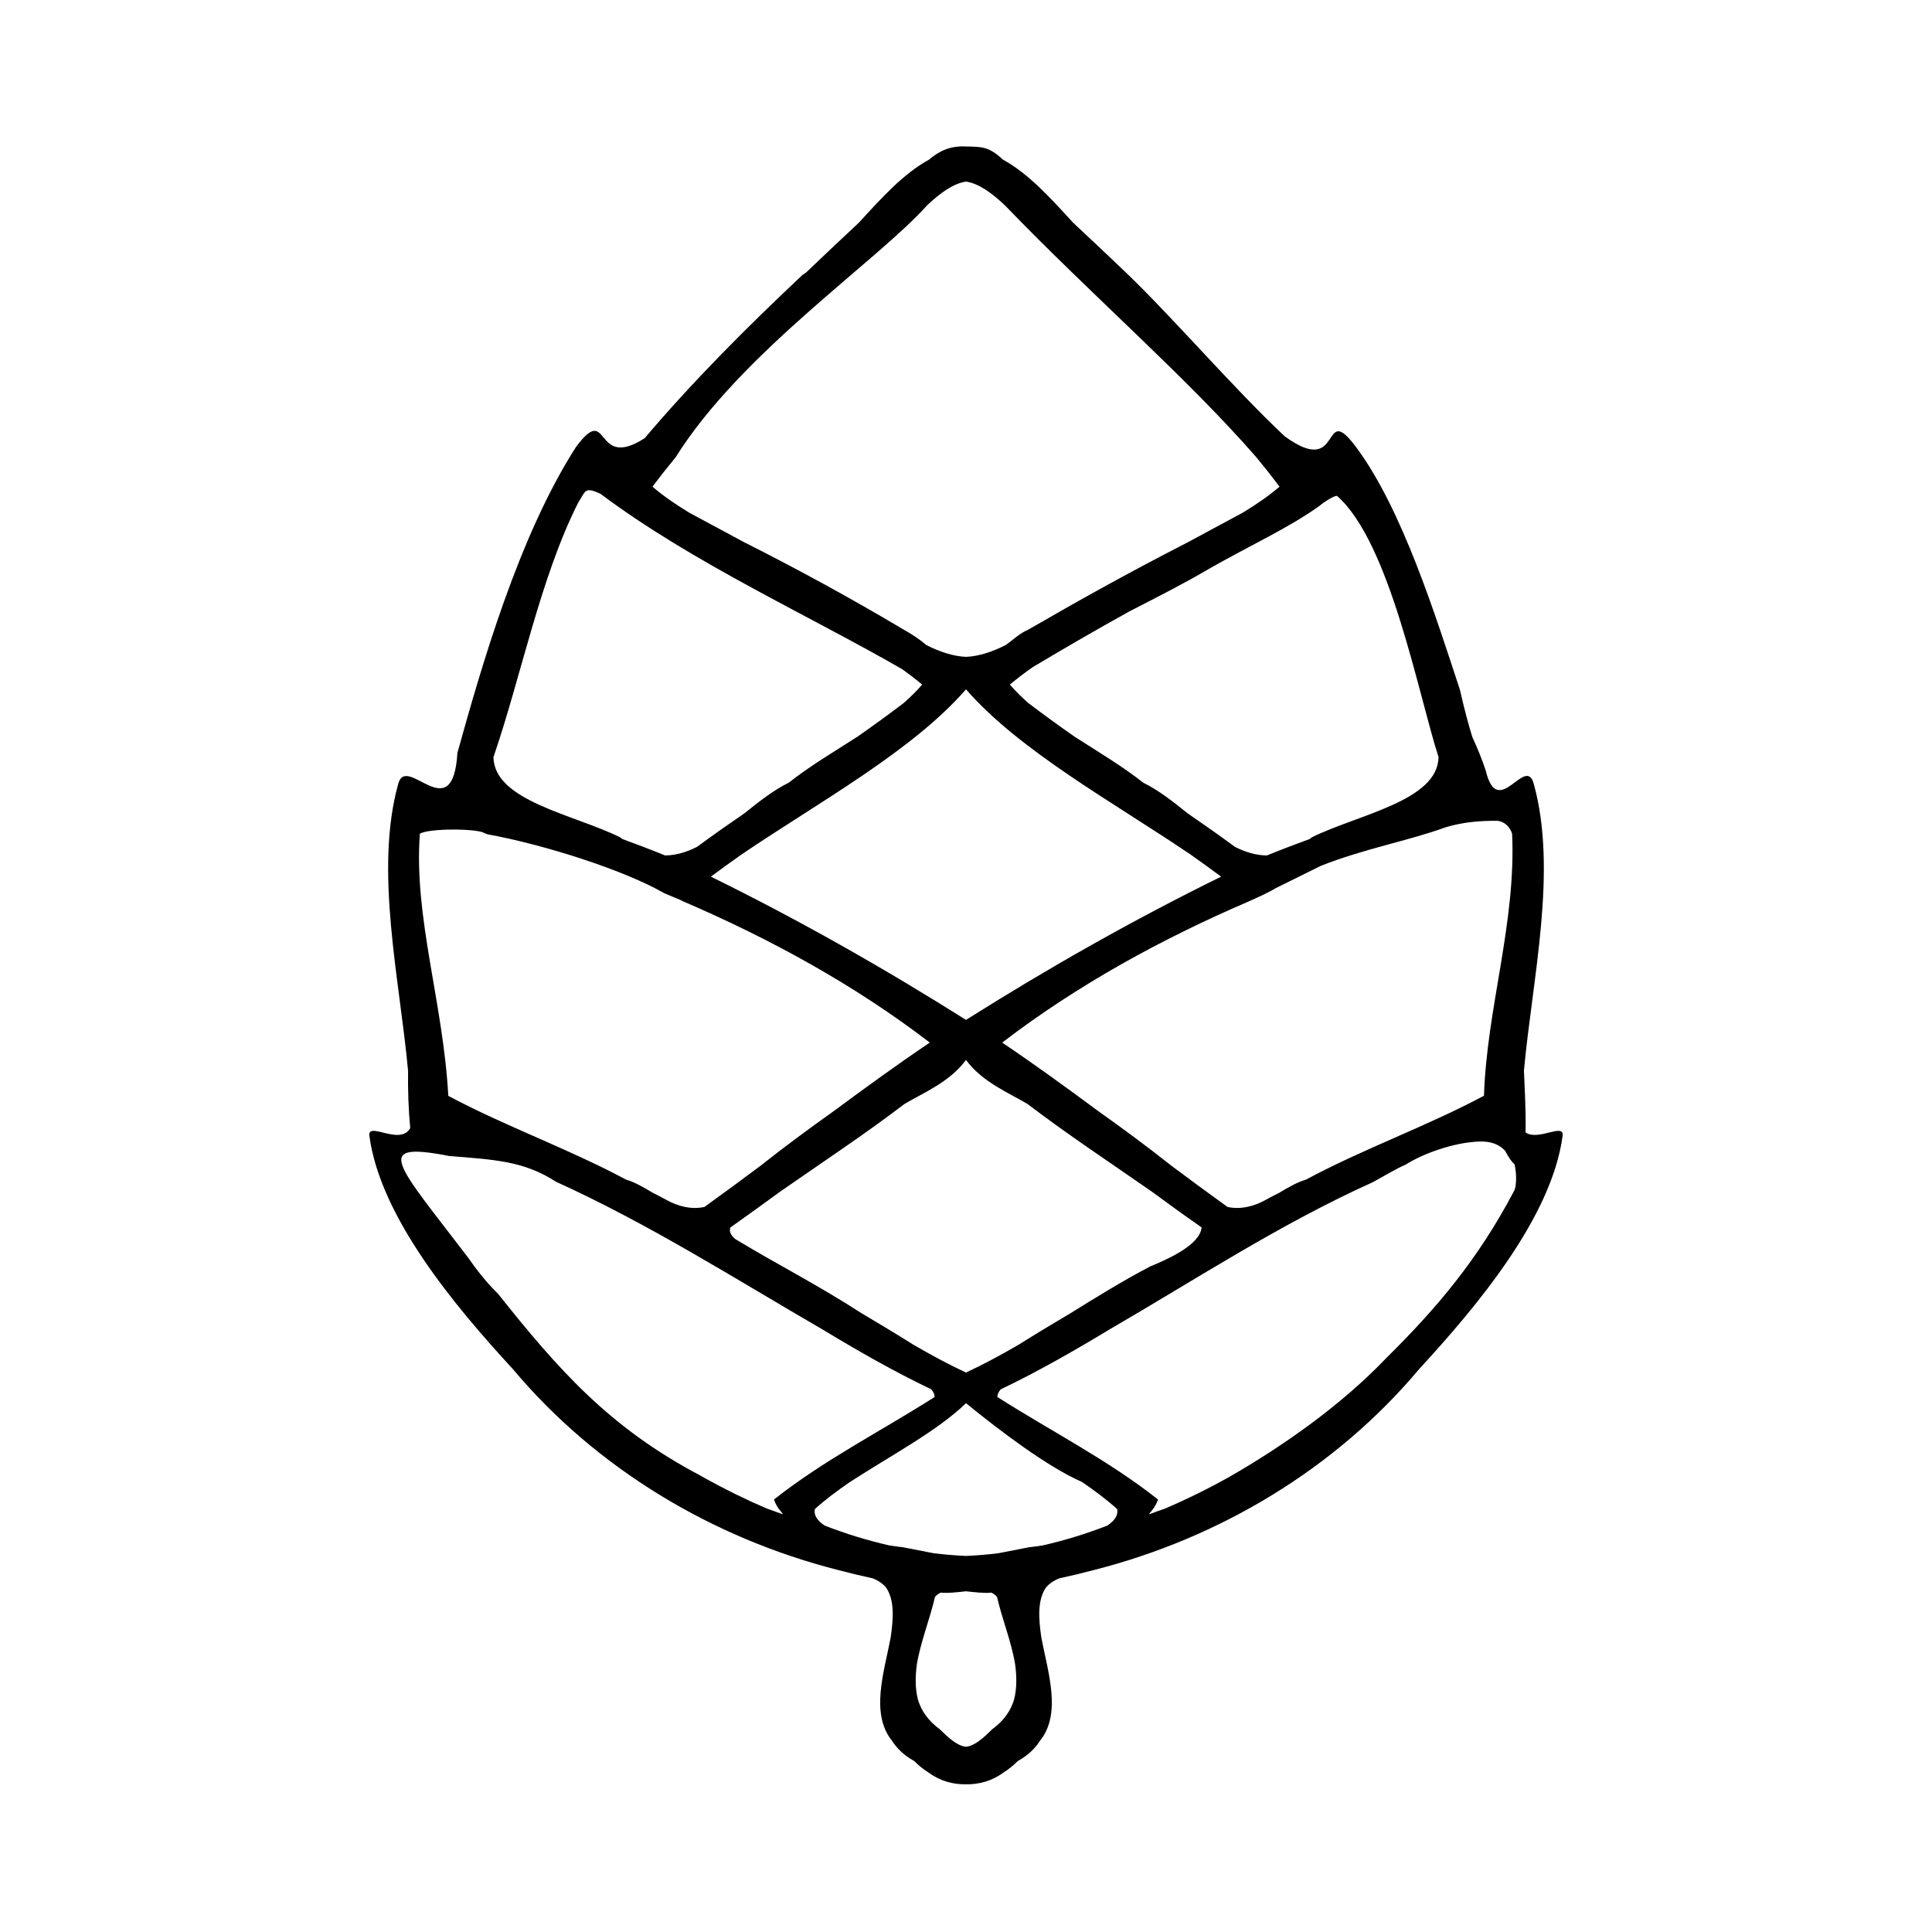 <?xml version="1.0" encoding="UTF-8" standalone="no"?>
<svg
   xmlns:dc="http://purl.org/dc/elements/1.1/"
   xmlns:cc="http://creativecommons.org/ns#"
   xmlns:rdf="http://www.w3.org/1999/02/22-rdf-syntax-ns#"
   xmlns:svg="http://www.w3.org/2000/svg"
   xmlns="http://www.w3.org/2000/svg"
   id="svg4615"
   version="1.1"
   viewBox="0 0 300 300"
   height="300mm"
   width="300mm">
  <defs
     id="defs4609" />
  <g
     transform="translate(9.719,49.766)"
     id="layer1">
    <path
       id="path827"
       d="m -167.369,301.64 c -21.534,-0.601 2.976,-29.089 -15.873,-31.36 -12.446,-3.11 -19.675,-15.948 -21.779,-25.774 -4.225,0.237 -28.259,-0.613 -14.929,-4.915 13.999,4.915 26.238,-1.921 38.149,-8.668 7.296,-3.316 20.436,-12.084 6.014,-15.144 -12.577,-6.603 -22.059,-17.303 -34.56,-23.997 -7.844,-6.478 -26.576,-22.902 -28.53,-4.284 4.225,7.124 16.862,-8.65 17.803,2.104 -15.341,-2.61 -6.623,12.994 1.751,15.714 5.342,8.19 -15.89,-7.938 -19.348,-11.939 -8.751,-11.457 -25.326,12.645 -8.524,15.853 10.148,11.287 27.376,18.719 36.753,27.428 -12.687,-0.511 -23.439,-11.8 -33.495,-19.183 -8.349,-7.241 -24.961,-16.967 -9.964,-26.737 6.689,-7.416 31.057,-17.36 12.519,-26.007 -10.371,-5.331 -20.423,-11.161 -30.259,-17.289 -7.408,14.147 -3.564,31.207 4.213,44.26 3.175,12.165 7.438,23.744 16.121,33.247 5.523,6.238 12.772,19.832 17.619,10.959 4.102,12.04 15.632,21.164 26.472,26.868 7.139,1.3 16.984,10.423 3.33,5.976 -13.899,-6.02 -24.69,-18.776 -40.371,-19.834 -4.57,-6.263 8.086,-7.058 -1.833,-11.114 -9.342,-11.813 -17.482,-24.4 -31.319,-31.544 -17.86,-8.725 18.501,-7.415 4.137,-16.379 -10.19,-13.706 -0.324,-34.294 -12.232,-45.654 -2.801,-11.902 19.366,-3.251 22.785,3.949 11.913,15.661 20.732,-7.15 30.301,-13.835 6.793,-14.801 23.296,5.267 28.042,-10.709 7.365,-8.964 24.735,-15.925 29.073,-21.867 -12.772,-1.183 -20.158,-11.492 -28.798,-17.486 -8.639,1.004 -3.646,20.67 -10.282,8.735 -9.08,-5.609 -32.42,4.043 -21.803,16.189 3.322,7.308 19.967,13.024 18.661,18.224 -15.171,-3.913 -22.97,-19.836 -32.899,-29.885 -12.865,-7.701 -4.539,13.007 -0.236,17.995 0.154,12.649 -8.324,-7.83 -9.722,-11.998 -8.711,2.2 -4.965,21.611 -9.404,30.004 -5.398,6.492 -0.762,-11.713 -0.604,-16.536 0.174,-11.932 11.981,-22.317 6.59,-34.365 13.626,8.159 16.83,-12.554 25.115,-19.749 4.988,-6.575 -6.96,-20.171 6.82,-16.189 9.849,11.085 12.202,-15.014 18.604,-5.409 -9.346,4.612 -14.234,21.372 -3.754,26.92 -2.495,-15.392 10.958,-28.205 8.148,-42.856 10.287,-12.053 15.879,14.072 14.867,22.601 -3.336,2.947 -4.337,-25.175 -11.373,-9.648 -5.858,11.004 -14.756,32.257 -1.42,39.692 6.734,5.804 15.44,13.259 18.84,0.1 4.159,-11.629 30.4,-18.984 13.504,-30.146 -4.663,-4.166 -19.507,-13.692 -15.755,-16.621 13.204,1.783 19.391,27.331 32.289,17.276 6.646,-3.577 16.807,-21.801 22.242,-14.795 -5.626,8.877 -26.594,13.929 -20.272,26.757 11.316,5.283 16.765,22.066 25.557,25.69 9.215,-6.391 23.562,-15.13 16.029,-29.182 0.026,-8.278 -11.617,-33.519 -14.771,-15.53 -1.73,7.142 -5.899,10.408 -3.16,0.6 -1.234,-7.921 6.766,-26.264 13.613,-18.141 -2.481,14.483 10.076,26.247 8.556,40.755 2.703,10.383 12.085,-12.474 3.121,-15.655 -5.863,-3.927 -7.733,-16.735 0.773,-6.454 1.927,15.157 18.894,-5.215 18.51,8.769 -7.053,14.125 10.321,20.354 14.452,32.214 4.247,5.864 11.881,-7.038 9.701,3.68 -1.099,13.806 9.581,24.891 8.484,39.494 2.069,5.756 -1.358,13.726 -2.863,3.388 -2.86,-6.874 -1.108,-29.38 -9.625,-25.6 1.822,7.609 -14.615,24.402 -7.175,7.773 6.875,-6.044 7.7,-24.25 -3.635,-12.425 -8.97,9.428 -15.827,21.554 -28.227,27.043 -11.657,-0.236 12.758,-9.945 14.501,-16.429 13.247,-10.446 -5.339,-18.73 -15.311,-19.654 -5.257,-0.824 -12.008,13.777 -8.627,1.359 -6.198,-18.426 -17.115,6.335 -27.36,6.567 -8.836,1.234 -10.178,6.342 -0.783,8.709 12.193,4.313 22.217,20.638 31.437,22.885 13.355,-8.59 22.791,9.065 30.683,17.151 10.206,15.006 19.017,-3.771 29.113,-7.626 7.966,-4.004 17.926,0.078 8.465,7.628 -7.136,11.998 0.804,27.499 -8.461,40.111 -5.42,8.408 -2.341,8.449 5.46,10.952 6.737,9.929 -14.097,11.847 -18.408,20.402 -5.91,8.331 -13.563,16.26 -18.531,24.258 8.234,9.286 -19.135,7.346 -23.71,16.403 -4.639,3.921 -19.409,14.575 -22.266,7.721 13.939,-3.978 27.785,-14.012 34.867,-26.364 1.069,-6.081 6.662,-7.513 5.787,-0.215 10.499,-10.452 20.667,-22.293 26.652,-35.865 0.941,-12.614 10.298,-21.793 11.349,-34.262 3.322,-10.347 -2.865,-34.006 -14.047,-16.342 -8.16,6.902 -25.486,7.236 -27.038,20.105 6.912,9.904 30.975,15.46 24.203,30.368 -14.43,12.582 -28.449,27.12 -47.28,32.838 4.48,-10.676 21.37,-11.183 28.065,-21.807 10.447,-6.132 23.569,-17.632 7.557,-25.494 -7.271,-4.013 -7.146,8.341 -15.037,8.505 -3.203,4.258 -21.663,14.671 -9.53,4.857 8.086,-3.924 11.319,-17.283 -1.429,-15.386 4.204,-6.598 24.325,7.568 16.913,-6.503 -11.8,-10.373 -21.86,10.082 -32.738,13.651 -12.625,6.342 -21.149,17.917 -34.428,23.159 -3.089,10.942 18.829,12.639 25.574,19.56 8.655,7.236 22.083,-2.522 29.094,3.741 -8.368,5.949 -25.821,-4.085 -23.077,12.221 -2.224,16.094 -30.336,11.589 -26.14,27.642 3.995,8.659 0.258,22.876 -11.089,18.138 10.253,-3.881 10.426,-19.147 4.657,-25.655 -9.752,-1.285 -18.211,1.057 -14.663,13.113 -7.351,8.024 15.541,11.274 4.818,14.206 z m 10.337,-31.545 c 12.342,-2.101 32.53,-10.435 28.11,-25.859 -9.264,-3.986 -21.628,-17.338 -29.499,-4.152 -7.558,15.813 -13.638,-16.834 -25.161,-3.634 -12.144,2.91 -22.393,15.483 -8.151,24.241 9.53,7.438 22.684,11.493 34.701,9.404 z m -76.192,-23.518 c -10.582,-4.546 -6.14,3.276 0,0 z m 144.658,0.252 c 1.321,-3.755 -10.075,2.821 0,0 z m -72.827,-11.604 c 18.847,-6.431 -14.533,-16.233 -9.206,-2.236 3.384,-0.623 6.812,6.042 9.206,2.236 z m 1.259,-19.983 c 15.949,-6.119 27.53,-19.486 42.485,-27.35 -0.733,-12.376 -22.749,-11.342 -31.763,-18.527 -3.089,-9.586 -15.14,4.375 -4.815,-2.333 4.278,11.753 -25.168,6.868 -17.221,0.436 8.951,2.991 -4.259,-5.584 -7.464,1.771 -8.966,8.36 -25.971,4.947 -31.151,18.212 14.509,6.692 24.963,20.057 39.943,25.712 2.585,2.18 6.965,6.019 9.987,2.08 z m -4.33,-32.155 c -4.315,-9.273 6.416,-9.021 2.046,0.168 -0.659,8.251 -1.564,4.468 -2.046,-0.168 z m -102.956,24.148 c 2.975,-9.582 -17.456,-5.247 -3.958,-2.491 1.331,0.537 2.252,3.081 3.958,2.491 z m 210.105,-0.997 c 12.189,-1.629 0.971,-10.872 -1.435,-0.711 -2.642,2.84 1.316,1.764 1.435,0.711 z M -211.283,181.108 c 12.247,-8.894 24.83,-16.203 39.219,-20.258 7.605,-8.349 -14.925,-6.934 -19.495,-12.317 -8.775,-3.446 -26.808,-17.208 -30.802,-2.331 3.776,4.62 8.152,10.092 -0.589,4.501 -7.298,-2.748 -9.465,-15.112 -15.225,-4.653 -10.025,5.207 -7.83,15.437 2.865,17.781 7.959,4.812 13.435,19.787 24.026,17.277 z m 101.331,0.434 c 8.287,-9.781 23.009,-18.136 28.31,-27.59 -5.213,-8.187 -13.803,-17.193 -19.873,-4.7 -6.631,3.944 -11.565,6.241 -4.132,-0.785 0.96,-19.066 -24.082,-2.138 -33.051,1.751 -5.915,2.587 -29.005,6.983 -11.933,12.196 12.854,4.003 24.62,10.652 34.961,18.817 1.49,1.513 4.178,2.288 5.718,0.31 z m -49.366,-17.212 c 3.106,-8.86 -17.962,-1.412 -4.894,1.557 l 2.516,-0.102 z m 1.178,-10.986 c 12.105,-6.326 33.324,-8.714 38.627,-19.842 -7.815,-11.733 -21.124,-20.62 -33.222,-26.125 -7.206,1.755 -10.679,24.806 -13.342,7.989 -8.466,-16.078 -22.886,1.207 -31.785,7.344 -12.587,5.351 -9.832,18.696 3.283,20.604 11.675,3.105 24.683,13.443 36.44,10.029 z m -117.302,-8.277 c -9.439,-12.061 0.535,12.644 0,0 z m 227.56,-0.349 c 1.626,-7.689 -7.931,8.028 -0.612,0.718 l 0.497,-0.584 0.115,-0.135 z m -176.775,-6.494 c 7.956,-0.741 10.313,-5.777 1.248,-6.699 -4.897,0.207 -9.191,14.71 -1.248,6.699 z m 126.189,1.819 c 5.11,-12.505 -22.087,-6.502 -7.02,-3.449 2.231,0.949 4.269,4.641 7.02,3.449 z m -63.438,-30.665 c 17.27,-4.036 -18.178,-5.994 -3.498,-0.108 0.838,0.96 2.698,1.301 3.498,0.108 z m -2.734,-9.803 c 9.387,-0.554 32.29,-2.352 25.318,-16.77 -4.692,-7.824 -22.205,-26.185 -22.996,-6.896 0.365,7.179 -1.718,17.934 -1.728,4.108 1.356,-9.303 -7.445,-19.566 -14.059,-7.963 -10.49,5.837 -16.911,26.081 1.044,24.979 4.074,0.781 8.165,4.698 12.42,2.543 z m -79.843,-2.167 c 9.121,-4.942 29.642,-12.991 24.682,-24.629 -1.643,-5.689 -12.254,-19.181 -10.847,-5.152 2.186,10.233 -2.742,5.74 -3.505,-0.848 -7.666,4.352 -20.401,17.258 -15.062,28.148 l 1.952,1.705 z M -78.996,96.042 c 8.892,-9.767 -7.07,-27.001 -13.44,-28.548 -0.855,7.574 -6.879,8.593 -3.202,0.438 2.004,-9.024 -7.028,-9.06 -7.154,-0.641 -15.391,10.55 5.351,22.289 15.387,28.02 2.653,0.947 5.629,1.901 8.408,0.731 z M -257.447,91.158 c 0.931,-4.875 -3.209,2.181 0,0 z m 189.073,-0.663 c -1.203,-3.665 -1.063,4.256 0,0 z M -214.355,86.79 c 14.587,-8.949 -12.893,-2.232 -2.771,1.142 z m 107.439,0.99 c -0.314,-8.625 -17.511,-6.473 -5.548,-0.99 1.626,0.376 3.759,2.281 5.548,0.99 z M -162.121,65.201 c 13.509,-2.791 -13.631,-7.339 -5.739,-0.855 1.891,0.25 3.78,2.008 5.739,0.855 z m -68.282,-8.807 c 2.659,-13.272 -10.551,0.602 -0.475,0.345 l 0.475,-0.345 z m 136.911,-1.031 c 7.083,-12.865 -12.057,3.85 -0.311,1.22 l 0.189,-0.743 0.122,-0.477 z M -202.951,26.607 c -2.447,-3.173 -0.18,7.618 0,0 z m 80.196,1.405 c -1.861,-7.433 -0.266,7.824 0,0 z M -259.218,171.822 c -1.9,-5.306 3.769,3.735 0,0 z m 190.431,0.05 c 3.329,-6.582 -0.256,4.779 0,0 z m -193.567,-5.153 c -3.506,-3.426 -14.024,-22.521 -4.437,-12.624 0.185,1.197 11.018,20.63 4.437,12.624 z m 195.564,1.928 c 1.981,-4.397 9.236,-24.319 10.866,-15.045 -3.385,5.143 -6.318,10.805 -10.866,15.045 z M -193.455,53.78 c -1.202,-6.232 3.362,4.292 0,0 z m 58.95,1.36 c -2.224,-4.209 4.516,-3.5 0,0 z m -43.345,-18.429 c 1.811,-6.075 14.112,-23.386 1.455,-21.553 -4.844,3.265 -16.303,16.658 -18.356,11.257 7.906,-6.803 20.618,-25.466 30.657,-12.574 5.663,-5.297 14.716,-7.019 20.402,1.736 3.336,3.063 18.561,15.331 6.584,10.896 -6.042,-9.701 -26.166,-18.554 -16.925,-0.418 5.09,4.775 5.986,15.775 -0.925,6.045 -9.382,-13.072 -15.763,0.198 -22.893,4.61 z m 12.095,-15.629 c -0.693,-8.794 -3.819,-1.59 0,0 z m 6.275,-1.93 c 2.015,-9.773 -3.516,7.617 0,0 z"
       style="fill:#000000;stroke-width:0.528" />
    <path
       id="path4534"
       d="m -451.549,290.75 c -2.221,-11.162 4.363,-26.514 -0.099,-34.983 -9.013,-0.854 -33.863,-6.38 -21.46,-18.28 8.51,-8.207 19.234,-15.298 31.491,-13.657 12.273,-0.842 22.384,8.384 30.713,16.173 5.158,15.125 -19.22,10.738 -25.821,18.151 0.355,10.667 2.265,21.773 1.671,32.714 -6.08,-3.168 -10.361,-3.854 -15.41,0.1 l -0.679,-0.137 -0.406,-0.082 z m 9.686,-30.449 c 4.173,-6.5 -8.983,-3.795 -2.319,1.986 1.006,3.565 2.155,-1.132 2.319,-1.986 z m -51.454,-22.82 c -8.654,-7.789 -23.753,-8.002 -31.82,-10.825 6.614,-7.029 17.677,-13.751 24.902,-24.274 9.065,-17.921 20.762,3.208 30.208,8.351 9.413,2.831 11.923,11.224 0.781,12.736 -8.365,3.192 -14.564,17.24 -24.072,14.013 z m 93.871,0.71 c -6.678,-9.248 -20.002,-13.118 -26.267,-21.096 9.994,-6.139 18.303,-14.388 27.73,-21.46 11.881,-3.283 13.294,16.175 23.971,19.623 3.733,3.874 19.5,15.247 5.197,13.027 -11.184,-0.897 -21.194,10.487 -30.631,9.906 z m -51.145,-20.998 c -12.685,-4.959 -22.401,-15.359 -32.208,-23.869 -9.914,-5.847 9.616,-15.829 14.322,-20.75 11.696,-4.819 23.751,-22.675 35.504,-8.741 10.816,6.049 21.833,12.082 29.846,21.838 7.764,8.205 -7.972,10.062 -11.162,17.263 -9.631,7.866 -20.081,17.115 -32.479,13.131 -1.271,0.948 -2.456,3.49 -3.823,1.128 z m -73.845,-3.18 c -10.049,-9.815 -10.182,-25.338 -17.189,-35.69 -16.124,-8.892 13.399,-14.59 17.727,-4.493 5.475,9.238 21.374,10.552 23.391,20.858 -8.354,5.503 -13.258,18.34 -23.93,19.324 z m 159.996,0.415 c -6.753,-6.316 -31.025,-19.64 -15.243,-27.346 11.931,-4.712 18.912,-22.639 33.309,-17.67 16.612,3.132 -5.648,10.255 -3.874,19.735 -1.868,9.001 -6.163,20.993 -14.192,25.281 z m -140.398,-33.666 c -5.977,-7.48 -25.751,-7.893 -19.397,-20.831 0.683,-14.356 18.806,-22.004 16.321,-36.014 -6.662,-4.454 -9.285,21.86 -16.075,14.813 -1.51,-11.938 -3.027,-26.747 -5.667,-36.453 4.16,-7.385 -11.115,-27.251 6.131,-19.929 11.404,6.337 19.941,17.816 28.513,26.693 -3.237,3.639 -17.605,10.951 -4.66,10.704 15.12,-2.731 22.835,9.272 32.108,18.19 8.546,3.977 22.545,19.142 5.788,22.366 -12.946,4.253 -22.126,14.992 -32.973,22.785 -3.407,-0.043 -8.344,1.98 -10.089,-2.325 z m -14.532,-93.612 c -8.283,-2.881 0.347,1.979 0,-1.68e-4 z m 128.744,96.084 c -12.001,-6.815 -20.874,-18.871 -34.574,-22.58 -11.806,-3.168 -9.264,-15.863 1.41,-18.525 10.556,-7.058 16.988,-23.494 31.634,-21.788 10.835,2.201 12.522,-6.579 1.953,-9.287 -3.576,-6.755 12.156,-12.574 15.097,-19.688 3.414,-7.269 27.557,-17.562 19.175,-2.76 -1.9,12.842 -3.191,25.464 -5.216,38.563 -0.183,6.952 -3.815,20.554 -8.228,7.7 -0.839,-6.386 -12.656,-18.37 -9.471,-4.429 6.798,12.154 19.123,23.303 17.044,38.478 -10.169,3.294 -17.711,13.762 -28.823,14.316 z m 26.387,-96.308 c 5.46,-2.183 -8.219,1.561 0,0 z m -177.663,75.219 c -9.153,-8.955 -2.722,-24.203 -0.178,-34.814 -1.346,-7.813 -0.788,-21.675 8.594,-10.877 2.321,12.273 8.842,25.817 4.453,38.08 -2.402,4.673 -7.453,8.242 -12.869,7.611 z m 193.531,-0.057 c -16.142,-4.5 -9.886,-23.523 -7.845,-35.28 -1.562,-6.804 9.749,-20.487 12.093,-11.014 -2.357,14.528 7.195,28.681 2.847,43.309 -0.815,3.018 -4.356,4.376 -7.095,2.985 z m -97.401,-12.748 c -13.965,-5.613 -18.327,-22.521 -31.393,-28.849 -13.612,-10.446 3.109,-21.98 12.767,-26.618 11.089,-1.355 13.736,-18.317 24.117,-15.633 7.316,14.946 27.894,16.102 35.534,30.694 2.634,13.43 -17.852,15.928 -21.547,28.181 -4.609,5.115 -12.14,14.5 -19.479,12.224 z m -43.203,-30.024 c -1.374,-4.185 4.546,2.696 0,0 z m 89.21,0.002 c 3.759,-4.79 2.631,1.539 0,0 z m -90.594,-13.974 c -6.72,-12.147 -19.457,-21.326 -25.93,-32.111 5.559,-9.916 18.343,-14.197 19.863,-26.581 6.257,-12.16 13.148,14.963 20.955,18.612 8.603,3.122 27.299,15.787 9.848,21.435 -8.738,5.506 -14.097,16.317 -24.736,18.645 z m -12.608,-42.435 c 1.339,-2.178 -2.741,2.84 0,0 z m 101.965,41.54 c -7.309,-10.44 -24.808,-15.664 -27.268,-27.19 8.069,-9.546 23.243,-11.946 27.201,-25.54 2.004,-6.918 12.655,-14.602 11.169,-2.032 2.083,10.866 25.282,17.721 16.943,28.742 -10.682,6.051 -14.9,17.947 -23.198,26.193 -1.533,0.707 -3.347,0.508 -4.847,-0.173 z m 18.29,-40.89 c -2.404,-3.811 -1.524,0.048 0,0 z m -64.083,13.148 c -9.847,-8.509 -23.464,-12.411 -30.553,-24.064 -8.529,-10.691 4.403,-18.564 11.233,-25.08 11.019,-10.603 17.541,10.589 20.221,18.676 1.942,4.426 2.127,28.428 3.08,14.368 0.641,-12.999 4.203,-27.114 14.394,-35.811 9.616,1.251 22.388,13.016 21.488,23.268 -6.991,12.19 -19.143,21.325 -32.035,26.663 -6.372,-2.419 -2.691,2.389 -7.826,1.98 z m 0.127,-42.674 c -9.359,-6.054 0.041,-28.476 9.223,-16.086 4.068,7.409 -2.299,17.77 -7.054,17.019 -0.594,2.368 -2.501,1.277 -2.169,-0.933 z"
       style="fill:#000000;stroke-width:0.474" />
    <path
       id="path4550"
       d="m 696.891,263.896 c -12.507,-6.066 1.026,-23.451 -6.216,-28.505 -20.964,-4.354 -40.828,-14.561 -55.012,-30.839 -11.473,-12.287 -18.248,-28.722 -17.769,-45.61 -1.43,-20.954 2.282,-42.171 11.584,-61.044 9.894,-23.136 26.031,-42.83 44.242,-59.929 8.735,-8.374 17.476,-16.812 26.699,-24.624 12.93,-2.581 19.625,13.227 29.287,19.469 18.759,17.638 36.736,36.868 47.452,60.616 9.969,19.245 15.121,40.904 13.791,62.612 0.301,14.826 -3.208,29.878 -12.435,41.768 -14.074,19.423 -35.78,32.488 -59.179,37.216 -10.416,3.248 5.334,20.934 -6.035,27.509 -4.1,5.127 -11.718,6.645 -16.41,1.361 z m 10.178,-4.002 c 8.399,-4.716 4.264,-14.185 2.33,-21.384 -1.399,-2.807 -6.788,-0.415 -9.73,-1.212 -1.331,7.07 -6.823,15.936 0.589,21.353 2.025,1.978 4.45,4.328 6.81,1.243 z m 7.013,-29.505 c 8.968,-0.997 21.644,-4.806 7.224,-10.577 -6.106,-1.993 -12.544,-9.048 -17.912,-9.498 -7.35,6.121 -17.249,8.475 -23.925,15.488 8.34,3.731 18.119,5.981 27.282,5.99 2.45,-0.431 4.889,-0.926 7.331,-1.403 z m -38.683,-6.055 c 1.713,-6.328 13.974,-9.892 20.013,-14.739 4.975,-2.09 5.565,-3.949 8.2e-4,-5.485 -18.648,-10.111 -35.952,-22.624 -55.419,-31.282 -7.66,-4.38 -21.749,-11.273 -14.322,3.236 7.508,23.145 27.83,40.341 49.886,49.209 1.287,1.164 0.745,-1.484 -0.158,-0.938 z m 60.298,-0.12 c 23.395,-10.183 44.805,-30.117 49.463,-56.148 -4.771,-3.759 -16.919,6.279 -24.213,8.649 -18.344,8.516 -34.276,21.302 -52.607,29.796 8.564,5.541 17.782,10.125 25.799,16.459 -0.864,2.617 -3.382,2.906 1.558,1.245 z m -27.05,-22.821 c 10.818,-7.071 22.23,-13.152 33.237,-19.922 -9.065,-6.935 -18.874,-12.955 -27.986,-19.902 -4.503,-2.72 -9.399,-8.906 -14.127,-3.382 -10.687,7.488 -21.331,15.109 -32.024,22.522 -0.927,2.333 5.821,4.009 7.988,6.077 9.763,5.115 18.686,11.863 28.638,16.497 1.539,-0.344 2.914,-1.131 4.274,-1.891 z m -41.724,-25.68 c 9.983,-8.707 21.182,-15.954 31.878,-23.692 -12.563,-9.656 -26.891,-17.233 -41.387,-23.22 -9.082,-5.178 -18.786,-9.457 -28.669,-12.866 -6.248,13.46 -5.713,28.839 -6.402,43.439 11.531,6.127 23.815,10.763 35.313,16.997 3.009,1.741 6.693,2.015 9.267,-0.657 z m 90.189,-2.415 c 9.538,-5.117 19.849,-8.644 29.29,-13.924 -0.689,-14.601 -0.154,-29.979 -6.402,-43.439 -11.081,3.494 -21.532,9.21 -31.81,14.182 -13.51,5.81 -26.559,12.947 -38.246,21.905 12.118,8.17 23.632,17.376 35.493,25.885 3.959,0.747 7.866,-3.49 11.675,-4.608 z m -48.684,-27.253 c 11.502,-7.231 23.44,-13.762 35.613,-19.791 -12.758,-9.496 -26.48,-17.597 -39.669,-26.471 -13.191,8.871 -26.908,16.979 -39.669,26.471 13.618,6.692 26.842,14.185 39.669,22.276 1.431,-0.693 2.727,-1.621 4.055,-2.485 z M 662.145,121.928 c 11.709,-8.677 24.42,-16.061 35.76,-25.176 -8.848,-7.546 -21.371,-12.374 -31.754,-18.554 -8.074,-5.374 -16.76,-9.986 -20.955,1.689 -5.785,9.947 -11.257,20.244 -15.029,31.129 9.275,4.803 19.224,8.455 28.857,12.534 l 1.234,-0.472 z m 95.872,-1.778 c 9.133,-4.545 27.09,-6.712 16.374,-19.543 -4.832,-10.372 -9.979,-20.719 -17.433,-29.481 -15.833,7.377 -31.237,15.844 -46.154,24.93 5.41,6.486 14.242,10.235 21.034,15.601 8.719,4.28 15.966,16.87 26.178,8.493 z M 713.991,87.898 C 727.014,80.444 740.37,73.597 753.502,66.342 742.466,51.524 728.13,39.235 714.78,26.441 709.414,21.121 703.242,12.972 697.658,23.062 c -14.607,13.585 -29.537,27.03 -42.158,42.519 6.924,6.004 18.235,10.035 26.76,15.383 9.87,3.339 19.756,17.397 29.913,7.967 z"
       style="fill:#000000;stroke-width:0.694" />
    <path
       id="path4566"
       d="m 69.01,586.726 c -13.868,-6.727 1.138,-26.004 -6.893,-31.608 -23.247,-4.828 -45.273,-16.147 -61.001,-34.196 -12.722,-13.625 -20.235,-31.849 -19.703,-50.576 -1.585,-23.235 2.531,-46.762 12.845,-67.69 5.398,-12.623 12.473,-24.322 20.672,-35.21 1.344,-1.784 2.718,-3.547 4.12,-5.288 7.428,-9.226 15.637,-17.854 24.266,-25.956 9.686,-9.286 19.378,-18.643 29.605,-27.304 14.338,-2.862 21.762,14.667 32.476,21.589 20.802,19.558 40.735,40.882 52.618,67.215 11.054,21.34 16.767,45.357 15.292,69.428 0.334,16.44 -3.557,33.131 -13.789,46.315 -15.606,21.538 -39.675,36.025 -65.621,41.267 -11.55,3.601 5.914,23.213 -6.691,30.504 -4.546,5.685 -12.995,7.369 -18.196,1.51 z m 11.286,-4.438 c 9.314,-5.229 4.729,-15.73 2.584,-23.712 -1.551,-3.113 -7.527,-0.46 -10.789,-1.344 -1.476,7.84 -7.566,17.671 0.652,23.677 2.406,2.244 4.758,4.793 7.553,1.379 z m 7.776,-32.711 c 9.022,-2.714 24.681,-4.539 29.031,-10.681 -13.216,-4.792 -25.987,-11.114 -39.797,-14.108 -14.104,3.256 -27.476,9.303 -40.758,14.784 12.142,6.864 26.467,9.32 40.111,11.923 3.857,-0.226 7.618,-1.254 11.413,-1.917 z m -50.755,-16.954 c 10.587,-3.709 21.289,-7.098 31.796,-11.062 -25.002,-7.071 -49.193,-16.676 -74.345,-23.215 0.302,7.372 11.171,18.526 18.06,25.209 7.689,5.224 14.463,16.684 24.49,9.068 z m 95.807,-1.994 c 11.478,-8.461 21.955,-19.333 27.796,-32.375 -25.137,5.936 -49.097,16.002 -74.005,22.862 -2.534,1.27 6.729,2.788 8.855,4.156 9.902,3.434 19.851,6.674 29.663,10.354 2.784,-1.257 5.192,-3.265 7.69,-4.998 z M 87.016,515.4 c 24.728,-8.683 50.283,-14.665 75,-23.385 5.909,-7.19 -16.265,-9.336 -22.251,-13.798 -20.677,-8.248 -41.329,-16.613 -62.459,-23.648 -29.554,10.204 -58.744,21.629 -87.319,34.279 5.952,7.342 19.581,7.26 28.568,11.515 19.577,5.812 39.3,11.239 58.463,18.359 3.357,-1.03 6.669,-2.205 9.997,-3.323 z M 18.092,471.198 c 16.497,-6.592 33.321,-12.362 49.852,-18.835 -8.884,-4.959 -20.688,-7.269 -30.804,-10.872 -15.264,-4.489 -30.4,-9.709 -45.968,-12.97 -4.77,16.951 -5.664,35.191 -3.315,52.618 1.646,4.634 10.568,-4.031 14.878,-3.901 5.111,-2.034 10.231,-4.045 15.357,-6.04 z M 167.598,463.028 c 0.22,-11.664 -0.352,-23.604 -4.281,-34.678 -25.65,6.398 -50.941,14.493 -75.936,23.134 9.103,6.337 27.144,10.429 39.467,16.011 13.14,5.092 26.38,9.957 39.278,15.646 2.19,-6.332 1.049,-13.508 1.472,-20.114 z m -66.746,-21.557 c 20.043,-6.662 40.251,-12.809 60.445,-18.991 -27.199,-12.527 -55.893,-21.246 -83.992,-31.451 -28.1,10.205 -56.793,18.924 -83.992,31.451 28.071,8.211 55.704,17.851 83.7,26.275 8.068,-1.983 15.928,-4.764 23.839,-7.284 z M 27.705,403.173 c 13.058,-5.462 26.937,-9.187 39.604,-15.401 C 51.351,382.369 35.347,377.091 19.262,372.081 9.108,385.523 1.324,400.615 -4.868,416.257 5.947,411.79 16.795,407.403 27.705,403.173 Z m 130.632,10.062 c -6.181,-14.492 -13.406,-28.603 -22.987,-41.154 -16.085,5.01 -32.089,10.288 -48.046,15.691 17.752,8.089 36.725,13.704 54.732,21.397 3.527,-0.26 20.065,11.493 16.302,4.066 z M 93.839,379.327 c 12.441,-4.125 25.035,-7.773 37.503,-11.806 -6.755,-10.653 -17.072,-19.385 -25.992,-28.53 -9.25,-8.649 -18.174,-17.696 -28.044,-25.647 -18.77,16.056 -36.648,33.258 -53.016,51.774 1.906,7.256 20.061,6.994 28.064,11.54 10.836,2.031 21.834,11.046 32.77,5.494 2.906,-0.938 5.811,-1.88 8.715,-2.824 z"
       style="fill:#000000;stroke-width:0.769" />
    <path
       id="path4566-1"
       d="m 487.324,31.262 c -13.868,-6.727 1.138,-26.004 -6.893,-31.608 -11.24,-2.335 -21.807,-5.258 -32.71,-8.746 -4.312,-1.38 -14.489,-4.58 -16.86,-6.162 -7.729,-5.158 17.279,3.326 -11.431,-19.287 -6.64,-7.112 -14.573,-15.368 -18.628,-24.458 -1.663,-3.727 -4.374,-9.932 -5.923,-13.579 -3.548,-8.353 3.812,1.926 5.035,-6.926 -0.933,-13.669 -3.907,-32.687 -1.353,-46.531 0.479,-2.596 0.773,-11.91 1.324,-14.493 1.611,-7.554 3.065,14.69 12.687,-12.279 5.398,-12.623 12.136,-23.773 19.55,-35.21 0,0 2.595,-14.662 3.174,-12.503 2.301,8.572 17.705,-10.638 26.334,-18.74 9.686,-9.286 19.378,-18.643 29.605,-27.304 14.338,-2.862 21.762,14.667 32.476,21.589 20.802,19.558 40.735,40.882 52.618,67.215 11.054,21.34 16.767,45.357 15.292,69.428 0.334,16.44 -3.557,33.131 -13.789,46.315 -15.606,21.538 -39.675,36.025 -65.621,41.267 -11.55,3.601 5.914,23.213 -6.691,30.504 -4.546,5.685 -12.995,7.369 -18.196,1.51 z m 11.286,-4.438 c 9.314,-5.229 4.729,-15.73 2.584,-23.712 -1.551,-3.113 -7.527,-0.46 -10.789,-1.344 -1.476,7.84 -7.566,17.671 0.652,23.677 2.406,2.244 4.758,4.793 7.553,1.379 z m 7.776,-32.711 c 9.022,-2.714 24.68,-4.539 29.031,-10.681 -13.216,-4.792 -25.987,-11.114 -39.797,-14.108 -14.104,3.256 -31.51,10.84 -44.792,16.321 12.142,6.864 30.502,7.783 44.145,10.386 3.857,-0.226 7.618,-1.254 11.413,-1.917 z m -57.863,-13.304 c 10.587,-3.709 28.398,-10.748 38.905,-14.712 -25.002,-7.071 -53.996,-17.637 -79.148,-24.176 0.302,7.372 15.398,19.102 22.286,25.785 6.728,6.376 11.389,18.605 17.957,13.103 z m 102.915,-5.645 c 11.478,-8.461 21.955,-19.333 27.796,-32.375 -25.137,5.936 -49.097,16.002 -74.004,22.862 -2.534,1.27 6.729,2.788 8.855,4.156 9.902,3.434 19.851,6.674 29.663,10.354 2.784,-1.257 5.192,-3.265 7.69,-4.998 z m -46.108,-15.229 c 24.728,-8.683 50.283,-14.665 75,-23.385 5.909,-7.19 -16.265,-9.336 -22.251,-13.798 -20.677,-8.248 -41.329,-16.613 -62.459,-23.648 -29.554,10.204 -63.547,21.629 -92.122,34.279 5.952,7.342 24.384,7.26 33.372,11.515 19.577,5.812 39.3,11.239 58.463,18.359 3.357,-1.03 6.669,-2.205 9.997,-3.323 z m -68.924,-44.202 c 16.497,-6.592 33.321,-12.362 49.852,-18.835 -8.884,-4.959 -20.688,-7.269 -30.804,-10.872 -15.264,-4.489 -35.587,-11.054 -51.156,-14.315 -4.386,16.567 2.021,37.881 -0.049,54.539 1.646,4.634 12.489,-4.608 16.799,-4.477 5.111,-2.034 10.231,-4.045 15.357,-6.04 z m 149.507,-8.17 c 0.22,-11.664 -0.352,-23.604 -4.281,-34.678 -25.65,6.398 -50.941,14.493 -75.936,23.134 9.103,6.337 27.144,10.429 39.467,16.011 13.14,5.092 26.38,9.957 39.278,15.646 2.19,-6.332 1.049,-13.508 1.472,-20.114 z m -66.746,-21.557 c 20.043,-6.662 40.251,-12.809 60.445,-18.991 -27.199,-12.527 -55.893,-21.246 -83.992,-31.451 -28.1,10.205 -63.133,19.308 -90.332,31.835 28.071,8.211 62.044,17.467 90.04,25.891 8.068,-1.983 15.928,-4.764 23.839,-7.284 z m -73.148,-38.298 c 13.058,-5.462 26.937,-9.187 39.604,-15.401 -15.957,-5.402 -32.538,-12.218 -48.623,-17.228 -10.154,13.442 -16.786,28.534 -22.977,44.176 10.815,-4.467 21.086,-7.317 31.996,-11.547 z m 130.632,10.062 c -6.181,-14.492 -13.406,-28.603 -22.987,-41.154 -16.085,5.01 -32.089,10.288 -48.046,15.691 17.752,8.089 36.725,13.704 54.732,21.397 3.527,-0.26 20.065,11.493 16.302,4.066 z m -64.497,-33.907 c 12.441,-4.125 25.035,-7.773 37.503,-11.806 -6.755,-10.653 -17.072,-19.385 -25.992,-28.53 -9.25,-8.649 -18.174,-17.696 -28.044,-25.647 -18.77,16.056 -37.184,33.642 -56.05,51.005 3.635,5.527 23.094,7.762 31.098,12.308 10.836,2.031 21.834,11.046 32.77,5.494 2.906,-0.938 5.811,-1.88 8.715,-2.824 z"
       style="fill:#000000;stroke-width:0.769" />
    <path
       id="path835"
       d=""
       style="fill:#000000;stroke-width:0.085" />
    <path
       id="path833"
       d=""
       style="fill:#000000;stroke-width:0.085" />
    <g
       transform="translate(343.251,342.445)"
       id="g957">
      <g
         id="g928">
        <path
           id="path908"
           d="M 130.3,240.968 C 100.328,237.996 67.3,221.534 49.574,197.05 38.321,183.682 29.539,168.521 23.778,152.019 5.931,108.864 7.856,58.532 26.456,15.985 36.535,-6.17 54.787,-22.804 71.82,-39.632 c 10.435,-1.08 21.063,1.213 30.598,5.4 13.164,5.354 27.703,7.405 41.909,6.501 24.75,-1.404 32.994,-6.979 51.469,-12.274 5.495,-0.022 13.921,-0.821 17.194,4.63 8.236,6.762 15.208,14.389 21.858,22.787 25.234,26.679 33.014,64.662 34.319,100.227 0.131,34.51 -10.827,68.638 -29.283,97.613 -14.685,21.491 -35.671,42.089 -60.963,50.336 -17.565,6.369 -30.221,5.755 -48.62,5.382 z m 29.245,-2.598 c 12.368,-2.327 24.56,-6.22 35.552,-12.414 -24.241,-8.791 -50.572,-16.637 -76.538,-12.104 -9.555,2.379 -22.491,7.736 -26.722,15.327 20.905,10.444 44.838,11.979 67.709,9.191 z M 89.21,225.592 c 11.975,-8.608 25.622,-15.916 40.829,-15.642 14.217,-0.299 28.262,2.669 42.076,5.684 -13.645,-7.496 -29.527,-12.248 -43.055,-19.026 -17.231,-6.646 -34.018,-14.932 -52.252,-18.814 -13.684,-2.91 -27.711,-6.709 -41.702,-6.212 8.216,15.928 19.965,30.156 32.943,42.468 7.913,4.331 12.124,11.066 21.161,11.542 z M 205.767,219.275 c 9.455,-7.803 21.34,-17.277 25.526,-28.116 -35.044,-4.117 -65.393,-24.633 -100.147,-30.037 -23.851,-4.057 -50.951,-4.241 -71.591,10.026 22.698,4.717 45.874,12.076 67.203,22.126 19.357,7.69 38.783,15.837 57.62,24.952 7.305,2.436 14.668,9.169 21.389,1.048 z m 32.114,-34.962 c 10.423,-16.349 18.196,-34.426 23.655,-53.015 -6.955,9.488 -14.948,18.598 -26.492,22.494 -16.272,7.663 -34.622,11.74 -49.696,21.391 15.429,6.46 31.747,12.198 48.59,13.566 1.628,-1.176 2.714,-2.892 3.943,-4.436 z m -59.002,-12.037 c -16.048,-10.209 -34.036,-17.028 -51.521,-24.296 -23.874,-7.869 -47.054,-16.973 -72.024,-21.016 -12.729,-2.174 -27.356,-6.7 -38.905,-7.879 2.639,17.297 9.905,33.359 16.767,49.312 8.416,-0.62 18.185,4.91 25.381,-0.13 14.134,-8.651 30.72,-12.676 47.251,-11.376 25.502,-1.147 50.378,6.85 73.669,16.447 l -0.617,-1.062 z m 9.92,-2.195 c 18.45,-9.94 39.965,-13.563 57.231,-25.677 9.114,-9.243 19.891,-19.26 19.181,-33.373 1.069,-11.801 2.629,-23.775 0.907,-35.586 -14.038,4.796 -28.201,9.758 -43.267,9.43 -17.986,2.02 -36.921,2.8 -52.718,12.683 -5.232,3.548 -20.519,9.373 -20.405,13.389 24.094,5.505 48.068,12.435 72.776,14.561 13.484,1.808 29.178,-4.372 42.304,-5.935 -8.729,6.311 -26.302,8.449 -37.719,8.682 -25.889,-1.367 -50.879,-9.045 -76.116,-14.31 -15.896,-3.131 -31.255,-8.29 -46.785,-12.633 -24.649,-3.777 -50.469,-0.407 -73.612,8.682 -10.288,3.229 -10.417,9.276 0.681,9.417 28.242,5.681 56.552,11.489 83.577,21.667 20.198,6.749 39.999,14.984 58.836,24.901 6.057,2.598 8.428,10.751 15.132,4.103 z M 20.808,112.757 C 38.487,100.923 60.636,98.61 81.335,97.349 100.698,95.962 118.826,103.278 137.131,108.228 118.752,96.937 98.717,87.986 78.263,81.015 57.746,74.958 37.575,66.428 16.118,64.556 c -4.095,14.995 -2.338,31.781 -0.789,47.346 0.128,7.596 1.584,3.574 5.48,0.855 z m 130.939,-7.687 c 15.314,-9.936 31.858,-18.824 50.395,-20.36 6.415,-1.345 18.629,-1.935 22.736,-2.927 C 180.7,74.742 138.163,60.162 94.287,51.747 69.506,49.977 44.044,53.26 20.775,61.96 c 31.68,7.33 62.858,17.332 92.637,30.452 12.493,2.985 24.031,18.408 36.272,14 z M 256.158,75.845 c 17.356,-0.493 5.743,-19.371 5.43,-29.835 -0.187,-10.757 -5.572,-16.959 -15.99,-11.041 -28.607,7.494 -57.117,-5.716 -85.952,-2.409 -19.509,1.685 -39.626,5.839 -55.327,18.264 40.314,9.453 80.028,21.733 120.943,28.383 10.38,0.816 21.113,0.611 30.896,-3.363 z M 38.972,53.686 C 58.988,48.87 79.926,48.045 100.281,49.738 90.316,42.39 76.235,40.475 65.725,33.134 51.041,25.922 43.176,10.159 42.496,-5.686 37.99,-0.818 32.306,7.859 29.226,15.119 22.269,29.598 18.487,45.41 15.702,61.164 23.214,57.952 30.981,55.423 38.972,53.686 Z m 70.184,-9.228 c 20.31,-13.141 45.709,-14.677 69.256,-14.484 6.295,-0.126 31.532,4.766 12.969,-1.909 C 176.787,20.691 162.821,12.216 147.815,5.663 138.165,0.601 127.54,-2.462 117.338,-6.198 102.68,-12.336 86.261,-15.433 70.326,-14.738 58.554,-13.426 39.302,-9.697 46.693,6.515 52.8,28.096 75.759,35.569 94.326,43.058 c 4.958,2.58 9.842,6.638 14.829,1.4 z M 238.432,33.856 c 9.078,-2.065 24.827,-3.265 14.356,-15.275 -5.306,-12.966 -13.866,-24.352 -23.367,-34.492 5.869,13.138 10.3,29.524 0.189,41.956 -2.205,5.533 -16.003,10.453 -3.832,9.027 4.24,-0.065 8.477,-0.484 12.654,-1.215 z m -18.128,-2.611 c 13.209,-7.604 16.158,-25.326 10.011,-38.438 -4.016,-11.923 -12.064,-22.892 -22.619,-29.716 -13.396,-5.505 -25.882,5.018 -38.619,7.774 -17.959,4.763 -37.371,4.622 -55.463,0.644 -13.15,-2.375 -25.492,-13.224 -39.27,-8.939 -9.603,5.312 -24.031,20.565 -26.31,26.52 21.008,-11.137 45.966,-5.657 67.489,0.924 17.115,6.684 34.478,12.691 50.637,21.683 15.604,8.47 31.138,17.795 48.647,21.762 1.981,-0.32 3.763,-1.265 5.497,-2.214 z"
           style="fill:#000000;stroke-width:0.773" />
        <path
           id="path908-1"
           d="M 131.358,240.439 C 101.386,237.467 68.358,221.005 50.632,196.521 39.38,183.153 30.598,167.991 24.836,151.489 6.989,108.335 8.914,58.003 27.514,15.456 c 10.08,-22.155 28.332,-38.789 45.365,-55.618 10.435,-1.08 21.063,1.213 30.598,5.4 13.164,5.354 27.703,7.405 41.909,6.501 24.75,-1.404 32.994,-6.979 51.469,-12.274 5.495,-0.022 13.921,-0.821 17.194,4.63 8.236,6.762 15.208,14.389 21.858,22.787 25.234,26.679 33.014,64.662 34.319,100.227 0.131,34.51 -10.827,68.638 -29.283,97.613 -14.685,21.491 -35.671,42.089 -60.963,50.336 -17.565,6.369 -30.221,5.755 -48.62,5.382 z m 29.245,-2.598 c 12.368,-2.327 24.56,-6.22 35.552,-12.414 -24.241,-8.791 -50.572,-16.637 -76.538,-12.104 -9.555,2.379 -22.491,7.736 -26.722,15.327 20.905,10.444 44.838,11.979 67.709,9.191 z M 90.269,225.063 c 11.975,-8.608 25.622,-15.916 40.829,-15.642 14.217,-0.299 28.262,2.669 42.076,5.684 -13.645,-7.496 -29.527,-12.248 -43.055,-19.026 -17.231,-6.646 -34.018,-14.932 -52.252,-18.814 -13.684,-2.91 -27.711,-6.709 -41.702,-6.212 8.216,15.928 19.965,30.156 32.943,42.468 7.913,4.331 12.124,11.066 21.161,11.542 z m 116.557,-6.317 c 9.455,-7.803 21.34,-17.277 25.526,-28.116 -35.044,-4.117 -65.393,-24.633 -100.147,-30.037 -23.851,-4.057 -50.951,-4.241 -71.591,10.026 22.698,4.717 45.874,12.076 67.203,22.126 19.357,7.69 38.783,15.837 57.62,24.952 7.305,2.436 14.668,9.169 21.389,1.048 z m 32.114,-34.962 c 10.423,-16.349 18.196,-34.426 23.655,-53.015 -6.955,9.488 -14.948,18.598 -26.492,22.494 -16.272,7.663 -34.622,11.74 -49.696,21.391 15.429,6.46 31.747,12.198 48.59,13.566 1.628,-1.176 2.714,-2.892 3.943,-4.436 z m -59.002,-12.037 c -16.048,-10.209 -34.036,-17.028 -51.521,-24.296 -23.874,-7.869 -47.054,-16.973 -72.024,-21.016 -12.729,-2.174 -27.356,-6.7 -38.905,-7.879 2.639,17.297 9.905,33.359 16.767,49.312 8.416,-0.62 18.185,4.91 25.381,-0.13 14.134,-8.651 30.72,-12.676 47.251,-11.376 25.502,-1.147 50.378,6.85 73.669,16.447 l -0.617,-1.062 z m 9.92,-2.195 c 18.45,-9.94 39.965,-13.563 57.231,-25.677 9.114,-9.243 19.891,-19.26 19.181,-33.373 1.069,-11.801 2.629,-23.775 0.907,-35.586 -14.038,4.796 -28.201,9.758 -43.267,9.43 -17.986,2.02 -36.921,2.8 -52.718,12.683 -5.232,3.548 -20.519,9.373 -20.405,13.389 24.094,5.505 48.068,12.435 72.776,14.561 13.484,1.808 29.178,-4.372 42.304,-5.935 -8.729,6.311 -26.302,8.449 -37.719,8.682 -25.889,-1.367 -50.879,-9.045 -76.116,-14.31 -15.896,-3.131 -31.255,-8.29 -46.785,-12.633 -24.649,-3.777 -50.469,-0.407 -73.612,8.682 -10.288,3.229 -10.417,9.276 0.681,9.417 28.242,5.681 56.552,11.489 83.577,21.667 20.198,6.749 39.999,14.984 58.836,24.901 6.057,2.598 8.428,10.751 15.132,4.103 z M 21.867,112.228 c 17.679,-11.834 39.827,-14.147 60.527,-15.408 19.363,-1.387 37.491,5.929 55.795,10.879 C 119.81,96.408 99.775,87.457 79.322,80.486 58.804,74.428 38.633,65.898 17.176,64.027 c -4.095,14.995 -2.338,31.781 -0.789,47.346 0.128,7.596 1.584,3.574 5.48,0.855 z m 130.939,-7.687 c 15.314,-9.936 31.858,-18.824 50.395,-20.36 6.415,-1.345 18.629,-1.935 22.736,-2.927 -44.178,-7.041 -86.715,-21.622 -130.591,-30.036 -24.781,-1.771 -50.243,1.513 -73.512,10.213 31.68,7.33 62.858,17.332 92.637,30.452 12.493,2.985 24.031,18.408 36.272,14 z M 257.216,75.315 c 17.356,-0.493 5.743,-19.371 5.43,-29.835 -0.187,-10.757 -5.572,-16.959 -15.99,-11.041 -28.607,7.494 -57.117,-5.716 -85.952,-2.409 -19.509,1.685 -39.626,5.839 -55.327,18.264 40.314,9.453 80.028,21.733 120.943,28.383 10.38,0.816 21.113,0.611 30.896,-3.363 z M 40.03,53.157 c 20.016,-4.816 40.954,-5.641 61.309,-3.948 C 91.374,41.861 77.294,39.946 66.783,32.605 52.099,25.392 44.234,9.63 43.554,-6.215 c -4.505,4.868 -10.19,13.545 -13.269,20.805 -6.957,14.479 -10.739,30.291 -13.524,46.045 7.511,-3.212 15.279,-5.741 23.269,-7.478 z m 70.184,-9.228 c 20.31,-13.141 45.709,-14.677 69.256,-14.484 6.295,-0.126 31.532,4.766 12.969,-1.909 -14.592,-7.374 -28.558,-15.848 -43.565,-22.401 -9.649,-5.063 -20.275,-8.125 -30.477,-11.862 -14.658,-6.138 -31.076,-9.234 -47.012,-8.54 -11.771,1.312 -31.023,5.041 -23.633,21.253 6.108,21.582 29.066,29.055 47.633,36.543 4.958,2.58 9.842,6.638 14.829,1.4 z m 129.277,-10.601 c 9.078,-2.065 24.827,-3.265 14.356,-15.275 -5.306,-12.966 -13.866,-24.352 -23.367,-34.492 5.869,13.138 10.3,29.524 0.189,41.956 -2.205,5.533 -16.003,10.453 -3.832,9.027 4.24,-0.065 8.477,-0.484 12.654,-1.215 z m -18.128,-2.611 c 13.209,-7.604 16.158,-25.326 10.011,-38.438 -4.016,-11.923 -12.064,-22.892 -22.619,-29.716 -13.396,-5.505 -25.882,5.018 -38.619,7.774 -17.959,4.763 -37.371,4.622 -55.463,0.644 -13.15,-2.375 -25.492,-13.224 -39.27,-8.939 -9.603,5.312 -24.031,20.565 -26.31,26.52 21.008,-11.137 45.966,-5.657 67.489,0.924 17.115,6.684 34.478,12.691 50.637,21.683 15.604,8.47 31.138,17.795 48.647,21.762 1.981,-0.32 3.763,-1.265 5.497,-2.214 z"
           style="fill:#000000;stroke-width:0.773" />
      </g>
      <g
         id="g928-2"
         transform="translate(-0.529,-1.058)">
        <path
           id="path908-8"
           d="M 130.3,240.968 C 100.328,237.996 67.3,221.534 49.574,197.05 38.321,183.682 29.539,168.521 23.778,152.019 5.931,108.864 7.856,58.532 26.456,15.985 36.535,-6.17 54.787,-22.804 71.82,-39.632 c 10.435,-1.08 21.063,1.213 30.598,5.4 13.164,5.354 27.703,7.405 41.909,6.501 24.75,-1.404 32.994,-6.979 51.469,-12.274 5.495,-0.022 13.921,-0.821 17.194,4.63 8.236,6.762 15.208,14.389 21.858,22.787 25.234,26.679 33.014,64.662 34.319,100.227 0.131,34.51 -10.827,68.638 -29.283,97.613 -14.685,21.491 -35.671,42.089 -60.963,50.336 -17.565,6.369 -30.221,5.755 -48.62,5.382 z m 29.245,-2.598 c 12.368,-2.327 24.56,-6.22 35.552,-12.414 -24.241,-8.791 -50.572,-16.637 -76.538,-12.104 -9.555,2.379 -22.491,7.736 -26.722,15.327 20.905,10.444 44.838,11.979 67.709,9.191 z M 89.21,225.592 c 11.975,-8.608 25.622,-15.916 40.829,-15.642 14.217,-0.299 28.262,2.669 42.076,5.684 -13.645,-7.496 -29.527,-12.248 -43.055,-19.026 -17.231,-6.646 -34.018,-14.932 -52.252,-18.814 -13.684,-2.91 -27.711,-6.709 -41.702,-6.212 8.216,15.928 19.965,30.156 32.943,42.468 7.913,4.331 12.124,11.066 21.161,11.542 z M 205.767,219.275 c 9.455,-7.803 21.34,-17.277 25.526,-28.116 -35.044,-4.117 -65.393,-24.633 -100.147,-30.037 -23.851,-4.057 -50.951,-4.241 -71.591,10.026 22.698,4.717 45.874,12.076 67.203,22.126 19.357,7.69 38.783,15.837 57.62,24.952 7.305,2.436 14.668,9.169 21.389,1.048 z m 32.114,-34.962 c 10.423,-16.349 18.196,-34.426 23.655,-53.015 -6.955,9.488 -14.948,18.598 -26.492,22.494 -16.272,7.663 -34.622,11.74 -49.696,21.391 15.429,6.46 31.747,12.198 48.59,13.566 1.628,-1.176 2.714,-2.892 3.943,-4.436 z m -59.002,-12.037 c -16.048,-10.209 -34.036,-17.028 -51.521,-24.296 -23.874,-7.869 -47.054,-16.973 -72.024,-21.016 -12.729,-2.174 -27.356,-6.7 -38.905,-7.879 2.639,17.297 9.905,33.359 16.767,49.312 8.416,-0.62 18.185,4.91 25.381,-0.13 14.134,-8.651 30.72,-12.676 47.251,-11.376 25.502,-1.147 50.378,6.85 73.669,16.447 l -0.617,-1.062 z m 9.92,-2.195 c 18.45,-9.94 39.965,-13.563 57.231,-25.677 9.114,-9.243 19.891,-19.26 19.181,-33.373 1.069,-11.801 2.629,-23.775 0.907,-35.586 -14.038,4.796 -28.201,9.758 -43.267,9.43 -17.986,2.02 -36.921,2.8 -52.718,12.683 -5.232,3.548 -20.519,9.373 -20.405,13.389 24.094,5.505 48.068,12.435 72.776,14.561 13.484,1.808 29.178,-4.372 42.304,-5.935 -8.729,6.311 -26.302,8.449 -37.719,8.682 -25.889,-1.367 -50.879,-9.045 -76.116,-14.31 -15.896,-3.131 -31.255,-8.29 -46.785,-12.633 -24.649,-3.777 -50.469,-0.407 -73.612,8.682 -10.288,3.229 -10.417,9.276 0.681,9.417 28.242,5.681 56.552,11.489 83.577,21.667 20.198,6.749 39.999,14.984 58.836,24.901 6.057,2.598 8.428,10.751 15.132,4.103 z M 20.808,112.757 C 38.487,100.923 60.636,98.61 81.335,97.349 100.698,95.962 118.826,103.278 137.131,108.228 118.752,96.937 98.717,87.986 78.263,81.015 57.746,74.958 37.575,66.428 16.118,64.556 c -4.095,14.995 -2.338,31.781 -0.789,47.346 0.128,7.596 1.584,3.574 5.48,0.855 z m 130.939,-7.687 c 15.314,-9.936 31.858,-18.824 50.395,-20.36 6.415,-1.345 18.629,-1.935 22.736,-2.927 C 180.7,74.742 138.163,60.162 94.287,51.747 69.506,49.977 44.044,53.26 20.775,61.96 c 31.68,7.33 62.858,17.332 92.637,30.452 12.493,2.985 24.031,18.408 36.272,14 z M 256.158,75.845 c 17.356,-0.493 5.743,-19.371 5.43,-29.835 -0.187,-10.757 -5.572,-16.959 -15.99,-11.041 -28.607,7.494 -57.117,-5.716 -85.952,-2.409 -19.509,1.685 -39.626,5.839 -55.327,18.264 40.314,9.453 80.028,21.733 120.943,28.383 10.38,0.816 21.113,0.611 30.896,-3.363 z M 38.972,53.686 C 58.988,48.87 79.926,48.045 100.281,49.738 90.316,42.39 76.235,40.475 65.725,33.134 51.041,25.922 43.176,10.159 42.496,-5.686 37.99,-0.818 32.306,7.859 29.226,15.119 22.269,29.598 18.487,45.41 15.702,61.164 23.214,57.952 30.981,55.423 38.972,53.686 Z m 70.184,-9.228 c 20.31,-13.141 45.709,-14.677 69.256,-14.484 6.295,-0.126 31.532,4.766 12.969,-1.909 C 176.787,20.691 162.821,12.216 147.815,5.663 138.165,0.601 127.54,-2.462 117.338,-6.198 102.68,-12.336 86.261,-15.433 70.326,-14.738 58.554,-13.426 39.302,-9.697 46.693,6.515 52.8,28.096 75.759,35.569 94.326,43.058 c 4.958,2.58 9.842,6.638 14.829,1.4 z M 238.432,33.856 c 9.078,-2.065 24.827,-3.265 14.356,-15.275 -5.306,-12.966 -13.866,-24.352 -23.367,-34.492 5.869,13.138 10.3,29.524 0.189,41.956 -2.205,5.533 -16.003,10.453 -3.832,9.027 4.24,-0.065 8.477,-0.484 12.654,-1.215 z m -18.128,-2.611 c 13.209,-7.604 16.158,-25.326 10.011,-38.438 -4.016,-11.923 -12.064,-22.892 -22.619,-29.716 -13.396,-5.505 -25.882,5.018 -38.619,7.774 -17.959,4.763 -37.371,4.622 -55.463,0.644 -13.15,-2.375 -25.492,-13.224 -39.27,-8.939 -9.603,5.312 -24.031,20.565 -26.31,26.52 21.008,-11.137 45.966,-5.657 67.489,0.924 17.115,6.684 34.478,12.691 50.637,21.683 15.604,8.47 31.138,17.795 48.647,21.762 1.981,-0.32 3.763,-1.265 5.497,-2.214 z"
           style="fill:#000000;stroke-width:0.773" />
        <path
           id="path908-1-9"
           d="M 131.358,240.439 C 101.386,237.467 68.358,221.005 50.632,196.521 39.38,183.153 30.598,167.991 24.836,151.489 6.989,108.335 8.914,58.003 27.514,15.456 c 10.08,-22.155 28.332,-38.789 45.365,-55.618 10.435,-1.08 21.063,1.213 30.598,5.4 13.164,5.354 27.703,7.405 41.909,6.501 24.75,-1.404 32.994,-6.979 51.469,-12.274 5.495,-0.022 13.921,-0.821 17.194,4.63 8.236,6.762 15.208,14.389 21.858,22.787 25.234,26.679 33.014,64.662 34.319,100.227 0.131,34.51 -10.827,68.638 -29.283,97.613 -14.685,21.491 -35.671,42.089 -60.963,50.336 -17.565,6.369 -30.221,5.755 -48.62,5.382 z m 29.245,-2.598 c 12.368,-2.327 24.56,-6.22 35.552,-12.414 -24.241,-8.791 -50.572,-16.637 -76.538,-12.104 -9.555,2.379 -22.491,7.736 -26.722,15.327 20.905,10.444 44.838,11.979 67.709,9.191 z M 90.269,225.063 c 11.975,-8.608 25.622,-15.916 40.829,-15.642 14.217,-0.299 28.262,2.669 42.076,5.684 -13.645,-7.496 -29.527,-12.248 -43.055,-19.026 -17.231,-6.646 -34.018,-14.932 -52.252,-18.814 -13.684,-2.91 -27.711,-6.709 -41.702,-6.212 8.216,15.928 19.965,30.156 32.943,42.468 7.913,4.331 12.124,11.066 21.161,11.542 z m 116.557,-6.317 c 9.455,-7.803 21.34,-17.277 25.526,-28.116 -35.044,-4.117 -65.393,-24.633 -100.147,-30.037 -23.851,-4.057 -50.951,-4.241 -71.591,10.026 22.698,4.717 45.874,12.076 67.203,22.126 19.357,7.69 38.783,15.837 57.62,24.952 7.305,2.436 14.668,9.169 21.389,1.048 z m 32.114,-34.962 c 10.423,-16.349 18.196,-34.426 23.655,-53.015 -6.955,9.488 -14.948,18.598 -26.492,22.494 -16.272,7.663 -34.622,11.74 -49.696,21.391 15.429,6.46 31.747,12.198 48.59,13.566 1.628,-1.176 2.714,-2.892 3.943,-4.436 z m -59.002,-12.037 c -16.048,-10.209 -34.036,-17.028 -51.521,-24.296 -23.874,-7.869 -47.054,-16.973 -72.024,-21.016 -12.729,-2.174 -27.356,-6.7 -38.905,-7.879 2.639,17.297 9.905,33.359 16.767,49.312 8.416,-0.62 18.185,4.91 25.381,-0.13 14.134,-8.651 30.72,-12.676 47.251,-11.376 25.502,-1.147 50.378,6.85 73.669,16.447 l -0.617,-1.062 z m 9.92,-2.195 c 18.45,-9.94 39.965,-13.563 57.231,-25.677 9.114,-9.243 19.891,-19.26 19.181,-33.373 1.069,-11.801 2.629,-23.775 0.907,-35.586 -14.038,4.796 -28.201,9.758 -43.267,9.43 -17.986,2.02 -36.921,2.8 -52.718,12.683 -5.232,3.548 -20.519,9.373 -20.405,13.389 24.094,5.505 48.068,12.435 72.776,14.561 13.484,1.808 29.178,-4.372 42.304,-5.935 -8.729,6.311 -26.302,8.449 -37.719,8.682 -25.889,-1.367 -50.879,-9.045 -76.116,-14.31 -15.896,-3.131 -31.255,-8.29 -46.785,-12.633 -24.649,-3.777 -50.469,-0.407 -73.612,8.682 -10.288,3.229 -10.417,9.276 0.681,9.417 28.242,5.681 56.552,11.489 83.577,21.667 20.198,6.749 39.999,14.984 58.836,24.901 6.057,2.598 8.428,10.751 15.132,4.103 z M 21.867,112.228 c 17.679,-11.834 39.827,-14.147 60.527,-15.408 19.363,-1.387 37.491,5.929 55.795,10.879 C 119.81,96.408 99.775,87.457 79.322,80.486 58.804,74.428 38.633,65.898 17.176,64.027 c -4.095,14.995 -2.338,31.781 -0.789,47.346 0.128,7.596 1.584,3.574 5.48,0.855 z m 130.939,-7.687 c 15.314,-9.936 31.858,-18.824 50.395,-20.36 6.415,-1.345 18.629,-1.935 22.736,-2.927 -44.178,-7.041 -86.715,-21.622 -130.591,-30.036 -24.781,-1.771 -50.243,1.513 -73.512,10.213 31.68,7.33 62.858,17.332 92.637,30.452 12.493,2.985 24.031,18.408 36.272,14 z M 257.216,75.315 c 17.356,-0.493 5.743,-19.371 5.43,-29.835 -0.187,-10.757 -5.572,-16.959 -15.99,-11.041 -28.607,7.494 -57.117,-5.716 -85.952,-2.409 -19.509,1.685 -39.626,5.839 -55.327,18.264 40.314,9.453 80.028,21.733 120.943,28.383 10.38,0.816 21.113,0.611 30.896,-3.363 z M 40.03,53.157 c 20.016,-4.816 40.954,-5.641 61.309,-3.948 C 91.374,41.861 77.294,39.946 66.783,32.605 52.099,25.392 44.234,9.63 43.554,-6.215 c -4.505,4.868 -10.19,13.545 -13.269,20.805 -6.957,14.479 -10.739,30.291 -13.524,46.045 7.511,-3.212 15.279,-5.741 23.269,-7.478 z m 70.184,-9.228 c 20.31,-13.141 45.709,-14.677 69.256,-14.484 6.295,-0.126 31.532,4.766 12.969,-1.909 -14.592,-7.374 -28.558,-15.848 -43.565,-22.401 -9.649,-5.063 -20.275,-8.125 -30.477,-11.862 -14.658,-6.138 -31.076,-9.234 -47.012,-8.54 -11.771,1.312 -31.023,5.041 -23.633,21.253 6.108,21.582 29.066,29.055 47.633,36.543 4.958,2.58 9.842,6.638 14.829,1.4 z m 129.277,-10.601 c 9.078,-2.065 24.827,-3.265 14.356,-15.275 -5.306,-12.966 -13.866,-24.352 -23.367,-34.492 5.869,13.138 10.3,29.524 0.189,41.956 -2.205,5.533 -16.003,10.453 -3.832,9.027 4.24,-0.065 8.477,-0.484 12.654,-1.215 z m -18.128,-2.611 c 13.209,-7.604 16.158,-25.326 10.011,-38.438 -4.016,-11.923 -12.064,-22.892 -22.619,-29.716 -13.396,-5.505 -25.882,5.018 -38.619,7.774 -17.959,4.763 -37.371,4.622 -55.463,0.644 -13.15,-2.375 -25.492,-13.224 -39.27,-8.939 -9.603,5.312 -24.031,20.565 -26.31,26.52 21.008,-11.137 45.966,-5.657 67.489,0.924 17.115,6.684 34.478,12.691 50.637,21.683 15.604,8.47 31.138,17.795 48.647,21.762 1.981,-0.32 3.763,-1.265 5.497,-2.214 z"
           style="fill:#000000;stroke-width:0.773" />
      </g>
    </g>
    <path
       id="path4550-1-0"
       d="m 140.259,-27.022 c -2.37,-0.12 -4.119,0.666 -5.717,2.043 -4.01,2.196 -7.451,6.031 -10.891,9.787 -2.748,2.554 -5.473,5.136 -8.186,7.727 -0.189,0.131 -0.378,0.263 -0.569,0.387 -8.54,8.029 -16.913,16.391 -24.516,25.357 -8.016,5.16 -5.332,-5.783 -10.667,1.372 -8.939,13.947 -14.677,34.107 -18.402,47.472 -0.735,11.926 -7.866,0.061 -9.185,4.794 -3.756,13.487 0.217,30.346 1.522,44.618 -0.047,2.958 0.059,5.923 0.331,8.87 -1.559,2.81 -6.654,-1.133 -6.34,1.208 1.685,12.588 13.214,26.371 22.288,36.221 12.959,15.447 30.986,26.24 50.512,31.196 1.768,0.471 3.548,0.898 5.337,1.284 0.932,0.365 1.62,0.864 2.12,1.472 1.273,1.91 1.14,4.68 0.679,7.763 -1.029,5.389 -3.18,11.79 0.224,16.001 0.765,1.204 1.872,2.268 3.436,3.135 0.683,0.687 1.433,1.289 2.231,1.794 1.768,1.297 3.787,1.864 5.815,1.818 2.027,0.046 4.045,-0.52 5.812,-1.816 0.799,-0.505 1.55,-1.108 2.233,-1.795 1.565,-0.867 2.671,-1.931 3.436,-3.135 3.404,-4.211 1.253,-10.613 0.224,-16.002 -0.462,-3.083 -0.594,-5.852 0.679,-7.762 0.499,-0.608 1.189,-1.107 2.12,-1.472 1.788,-0.386 3.568,-0.812 5.336,-1.283 19.528,-4.956 37.558,-15.751 50.517,-31.201 9.072,-9.85 20.599,-23.63 22.283,-36.216 0.281,-2.099 -3.784,0.852 -5.752,-0.538 0.083,-3.516 -0.198,-7.812 -0.252,-9.61 1.312,-14.257 5.266,-31.083 1.516,-44.548 -1.261,-4.527 -5.572,5.774 -7.441,-2.002 -0.539,-1.668 -1.271,-3.454 -2.086,-5.231 -0.614,-1.958 -1.256,-4.37 -1.927,-7.334 -3.792,-11.498 -8.96,-28.079 -16.132,-37.698 -5.539,-7.429 -1.861,5.031 -11.063,-1.659 -7.885,-7.377 -17.375,-18.458 -24.684,-25.453 -2.716,-2.595 -5.444,-5.179 -8.195,-7.736 -3.438,-3.754 -6.878,-7.587 -10.886,-9.781 -2.165,-2.029 -3.282,-2.007 -5.76,-2.043 z m 0.022,5.451 c 2.019,0.301 4.043,1.815 6.016,3.66 13.297,13.82 28.182,26.651 39.068,39.147 1.234,1.496 2.437,3.016 3.605,4.564 -1.693,1.451 -3.64,2.787 -5.741,4.055 -2.789,1.512 -5.583,3.014 -8.378,4.514 -10.553,5.433 -17.154,9.171 -24.9,13.637 -1.337,0.546 -2.447,1.661 -3.519,2.397 -2.043,1.028 -4.093,1.736 -6.151,1.828 -2.058,-0.093 -4.108,-0.801 -6.151,-1.828 -1.158,-0.981 -2.165,-1.627 -3.518,-2.397 -8.399,-5 -16.796,-9.557 -24.904,-13.639 -2.793,-1.498 -5.586,-2.999 -8.372,-4.51 -2.103,-1.268 -4.05,-2.605 -5.744,-4.056 1.168,-1.547 2.37,-3.067 3.604,-4.563 10.173,-16.268 31.325,-30.471 39.069,-39.148 1.973,-1.846 3.998,-3.36 6.017,-3.66 z M 83.559,26.936 c 14.233,10.681 32.438,18.914 46.844,27.227 1.064,0.762 2.089,1.553 3.074,2.374 -0.887,1.022 -1.858,1.977 -2.893,2.88 -2.35,1.789 -4.745,3.52 -7.17,5.215 -3.616,2.327 -7.369,4.542 -10.649,7.133 -2.369,1.163 -4.628,2.939 -6.869,4.742 -2.486,1.706 -4.951,3.438 -7.375,5.224 -1.606,0.81 -3.25,1.323 -4.961,1.337 -2.186,-0.893 -4.412,-1.733 -6.653,-2.556 C 86.799,80.429 86.692,80.346 86.585,80.258 79.469,76.717 67.001,74.619 66.905,67.798 71.185,55.356 74.167,39.943 80.073,28.267 c 1.152,-1.708 0.885,-2.568 3.486,-1.331 z m 114.175,0.307 c 0.057,-0.004 0.114,-0.004 0.171,5.16e-4 8.232,7.251 12.605,30.822 15.747,40.537 -0.076,6.834 -12.555,8.934 -19.676,12.477 -0.107,0.088 -0.214,0.17 -0.32,0.254 -2.242,0.823 -4.468,1.664 -6.654,2.557 -1.711,-0.014 -3.354,-0.527 -4.96,-1.336 -2.424,-1.786 -4.889,-3.519 -7.375,-5.225 -2.24,-1.802 -4.5,-3.579 -6.868,-4.742 -3.278,-2.589 -7.029,-4.803 -10.643,-7.129 -2.428,-1.697 -4.827,-3.431 -7.18,-5.222 -1.033,-0.903 -2.003,-1.856 -2.889,-2.877 1.124,-0.938 2.305,-1.834 3.531,-2.696 4.947,-2.961 9.947,-5.849 14.997,-8.649 4.252,-2.188 8.521,-4.343 12.492,-6.685 6.361,-3.626 12.32,-6.309 17.109,-9.755 0.613,-0.557 2.031,-1.417 2.52,-1.508 z m -57.453,30.029 c 8.348,9.605 22.968,17.581 34.828,25.627 1.647,1.163 3.253,2.317 4.79,3.46 -13.6,6.683 -26.807,14.166 -39.618,22.245 -12.811,-8.079 -26.018,-15.561 -39.618,-22.245 1.54,-1.145 3.149,-2.302 4.8,-3.467 11.858,-8.044 26.473,-16.017 34.818,-25.62 z m 82.582,20.418 c 1.758,0.275 2.217,2 2.217,2 0.635,13.833 -3.925,27.074 -4.367,40.687 -8.985,4.794 -18.656,8.206 -27.643,13.027 -1.381,0.405 -2.774,1.221 -4.178,2.06 -0.647,0.324 -1.295,0.659 -1.946,1.012 -1.9,1.099 -4.07,1.613 -6.059,1.17 -2.916,-2.099 -5.813,-4.237 -8.703,-6.391 -3.751,-2.984 -7.623,-5.821 -11.531,-8.607 -4.86,-3.601 -9.753,-7.151 -14.752,-10.521 11.687,-8.958 24.735,-16.095 38.246,-21.905 1.45,-0.654 3.04,-1.347 4.23,-2.075 2.321,-1.15 4.655,-2.315 7.006,-3.466 6.749,-2.676 13.636,-3.888 19.372,-5.987 2.789,-0.843 5.579,-1.032 8.106,-1.004 z m -162.286,1.358 c 2.188,-0.008 4.353,0.183 4.958,0.55 -0.509,-0.181 0.3,0.13 0.434,0.183 9.108,1.658 21.463,5.682 27.405,9.125 0.834,0.344 1.667,0.696 2.499,1.051 0.18,0.087 0.361,0.178 0.541,0.265 13.51,5.81 26.559,12.947 38.246,21.905 -4.999,3.37 -9.893,6.92 -14.753,10.521 -3.907,2.786 -7.779,5.622 -11.531,8.606 -2.89,2.154 -5.786,4.293 -8.703,6.392 -1.989,0.443 -4.158,-0.071 -6.058,-1.17 -0.652,-0.353 -1.301,-0.689 -1.948,-1.013 -1.403,-0.839 -2.796,-1.654 -4.176,-2.059 -8.972,-4.813 -18.627,-8.22 -27.599,-13.002 -0.78,-14.411 -5.399,-27.858 -4.41,-40.712 0.697,-0.427 2.907,-0.634 5.095,-0.642 z m 79.704,35.767 c 2.518,3.468 6.814,5.192 9.575,6.86 6.282,4.789 12.892,9.141 19.365,13.653 2.409,1.782 4.848,3.547 7.34,5.28 0.101,0.076 0.202,0.152 0.302,0.228 -0.263,2.791 -5.497,5.02 -7.994,6.056 -4.216,2.209 -8.275,4.722 -12.328,7.238 -2.726,1.612 -5.438,3.247 -8.121,4.93 -2.66,1.544 -5.358,3.008 -8.138,4.305 -2.78,-1.297 -5.478,-2.761 -8.139,-4.306 -2.683,-1.683 -5.395,-3.317 -8.121,-4.929 -6.832,-4.423 -13.094,-7.57 -19.569,-11.497 -0.66,-0.564 -0.996,-1.156 -0.753,-1.797 2.623,-1.872 5.384,-3.84 7.629,-5.499 6.477,-4.515 13.091,-8.87 19.378,-13.662 2.761,-1.668 7.058,-3.391 9.576,-6.86 z m 79.763,12.677 c 1.487,-0.042 2.808,0.305 3.765,1.248 0.063,0.065 0.127,0.127 0.188,0.196 0.579,1.104 1.057,1.76 1.451,2.063 0.409,1.623 0.278,3.67 -0.077,4.188 -5.556,10.574 -12.009,18.202 -19.789,25.883 -7.083,7.417 -16.026,13.664 -24.284,18.422 -6.7e-4,3.8e-4 -0.001,6.5e-4 -0.002,0.001 -3.262,1.838 -6.623,3.499 -10.072,4.977 -4.266,1.468 -1.96,1.13 -1.127,-1.395 -7.753,-6.126 -16.629,-10.617 -24.951,-15.918 0.011,-0.412 0.187,-0.816 0.543,-1.197 5.773,-2.76 11.316,-5.931 16.784,-9.237 13.546,-7.852 26.528,-16.404 40.965,-22.912 1.446,-0.779 3.622,-2.103 5.134,-2.744 2.511,-1.619 7.417,-3.462 11.472,-3.576 z m -159.996,2.247 c 6.979,0.566 11.594,0.758 16.578,4.003 14.332,6.486 28,15.178 41.461,22.981 5.469,3.306 11.012,6.477 16.786,9.237 0.355,0.382 0.531,0.785 0.542,1.197 -8.322,5.301 -17.197,9.792 -24.95,15.918 0.835,2.528 3.147,2.865 -1.145,1.389 -3.231,-1.385 -6.384,-2.931 -9.451,-4.632 -0.166,-0.093 -0.333,-0.186 -0.499,-0.28 -0.163,-0.092 -0.324,-0.186 -0.487,-0.279 -13.956,-7.361 -21.942,-16.414 -31.246,-28.115 -1.773,-1.738 -3.322,-3.696 -4.734,-5.733 -11.08,-14.523 -14.975,-18.045 -2.855,-15.686 z m 80.233,38.38 c 5.257,4.294 12.759,9.956 17.997,12.225 1.982,1.36 3.867,2.758 5.479,4.225 0.191,0.951 -0.413,1.802 -1.516,2.548 -3.226,1.264 -6.62,2.308 -10.075,3.096 -0.721,0.11 -1.435,0.205 -2.125,0.282 -1.577,0.308 -3.152,0.622 -4.73,0.923 -1.683,0.208 -3.362,0.349 -5.029,0.42 -1.667,-0.071 -3.347,-0.212 -5.031,-0.42 -1.578,-0.301 -3.153,-0.615 -4.729,-0.923 -0.691,-0.077 -1.404,-0.172 -2.125,-0.282 -3.456,-0.788 -6.85,-1.832 -10.077,-3.096 -1.102,-0.746 -1.707,-1.597 -1.516,-2.548 1.612,-1.467 3.497,-2.865 5.479,-4.225 6.261,-4.054 13.641,-7.977 17.998,-12.226 z m 0.002,29.211 c 1.361,0.139 2.761,0.33 3.92,0.206 0.355,0.155 0.66,0.376 0.901,0.68 0.742,3.295 2.218,6.924 2.796,10.385 0.272,1.938 0.29,3.829 -0.162,5.57 -0.511,1.688 -1.555,3.243 -3.393,4.586 -1.241,1.212 -2.632,2.561 -4.066,2.717 -1.433,-0.158 -2.821,-1.506 -4.061,-2.716 -1.836,-1.342 -2.88,-2.895 -3.392,-4.58 -0.453,-1.737 -0.437,-3.623 -0.167,-5.557 0.576,-3.467 2.057,-7.104 2.8,-10.406 0.24,-0.304 0.544,-0.525 0.898,-0.68 1.16,0.124 2.563,-0.067 3.926,-0.206 z"
       style="fill:#000000;stroke-width:0.694" />
  </g>
</svg>
